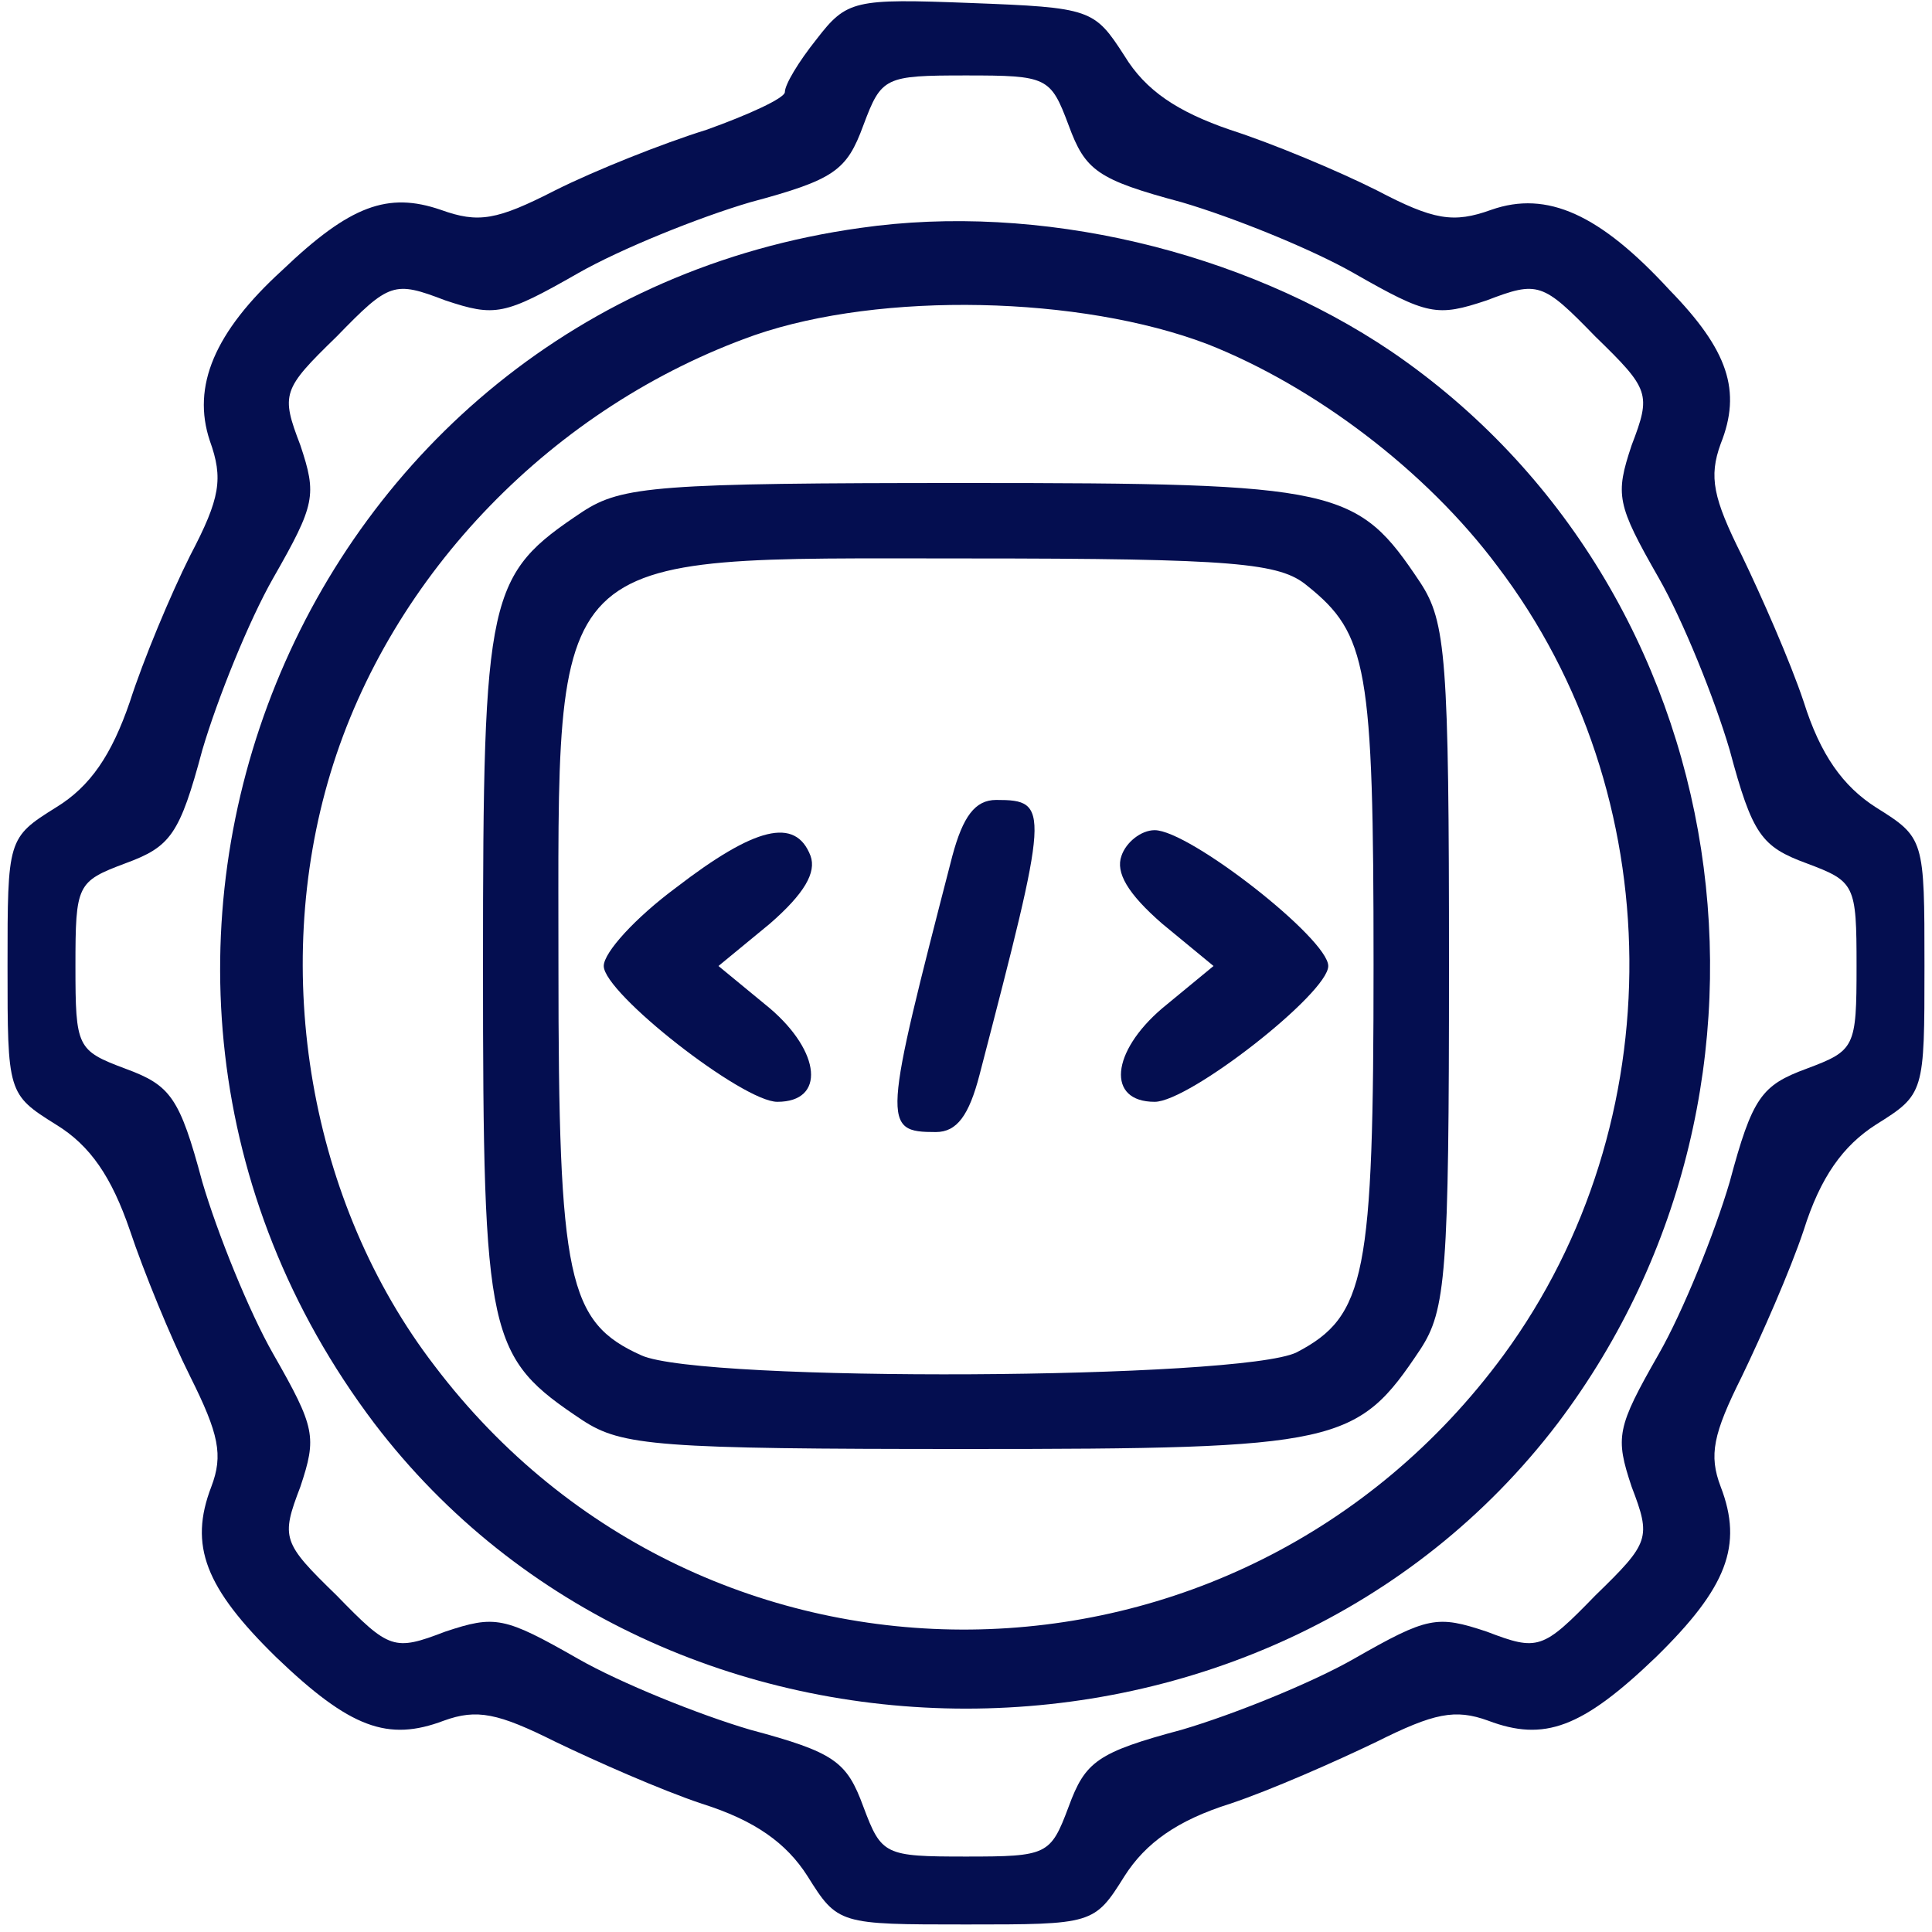 <svg width="40" height="40" viewBox="0 0 40 40" fill="none" xmlns="http://www.w3.org/2000/svg">
<g clip-path="url(#clip0_130_442)">
<path d="M16.906 0.812C16.531 1.281 16.25 1.75 16.25 1.906C16.25 2.031 15.5 2.375 14.625 2.688C13.719 2.969 12.312 3.531 11.5 3.938C10.281 4.562 9.906 4.625 9.125 4.344C8.031 3.969 7.25 4.25 5.844 5.594C4.438 6.875 3.969 8 4.344 9.125C4.625 9.906 4.562 10.312 3.938 11.5C3.531 12.312 2.969 13.656 2.688 14.531C2.312 15.625 1.875 16.281 1.156 16.719C0.156 17.344 0.156 17.375 0.156 20C0.156 22.625 0.156 22.656 1.156 23.281C1.875 23.719 2.312 24.375 2.688 25.469C2.969 26.312 3.531 27.688 3.938 28.5C4.531 29.688 4.625 30.125 4.375 30.781C3.906 32 4.25 32.875 5.719 34.312C7.25 35.781 8.031 36.062 9.188 35.625C9.875 35.375 10.312 35.469 11.5 36.062C12.344 36.469 13.688 37.062 14.531 37.344C15.625 37.688 16.281 38.156 16.719 38.844C17.344 39.844 17.375 39.844 20 39.844C22.625 39.844 22.656 39.844 23.281 38.844C23.719 38.156 24.375 37.688 25.469 37.344C26.312 37.062 27.656 36.469 28.5 36.062C29.688 35.469 30.125 35.375 30.812 35.625C31.969 36.062 32.75 35.781 34.281 34.312C35.75 32.875 36.094 32 35.625 30.781C35.375 30.125 35.469 29.688 36.062 28.5C36.469 27.656 37.062 26.312 37.344 25.469C37.688 24.375 38.156 23.719 38.844 23.281C39.844 22.656 39.844 22.625 39.844 20C39.844 17.375 39.844 17.344 38.844 16.719C38.156 16.281 37.688 15.625 37.344 14.531C37.062 13.688 36.469 12.344 36.062 11.5C35.469 10.312 35.375 9.875 35.625 9.188C36.062 8.094 35.781 7.25 34.562 6C33.125 4.438 32.031 3.938 30.875 4.344C30.094 4.625 29.688 4.562 28.5 3.938C27.688 3.531 26.344 2.969 25.469 2.688C24.375 2.312 23.719 1.875 23.281 1.156C22.656 0.188 22.594 0.156 20.094 0.062C17.688 -0.031 17.531 0 16.906 0.812ZM22.125 2.594C22.469 3.531 22.719 3.719 24.469 4.188C25.531 4.5 27.156 5.156 28.031 5.656C29.562 6.531 29.75 6.562 30.781 6.219C31.844 5.812 31.938 5.844 33.031 6.969C34.156 8.062 34.188 8.156 33.781 9.219C33.438 10.25 33.469 10.438 34.344 11.969C34.844 12.844 35.5 14.469 35.812 15.531C36.281 17.281 36.469 17.531 37.406 17.875C38.406 18.25 38.438 18.312 38.438 20C38.438 21.688 38.406 21.75 37.406 22.125C36.469 22.469 36.281 22.719 35.812 24.469C35.5 25.531 34.844 27.156 34.344 28.031C33.469 29.562 33.438 29.75 33.781 30.781C34.188 31.844 34.156 31.938 33.031 33.031C31.938 34.156 31.844 34.188 30.781 33.781C29.75 33.438 29.562 33.469 28.031 34.344C27.156 34.844 25.531 35.5 24.469 35.812C22.719 36.281 22.469 36.469 22.125 37.406C21.75 38.406 21.688 38.438 20 38.438C18.312 38.438 18.25 38.406 17.875 37.406C17.531 36.469 17.281 36.281 15.531 35.812C14.469 35.5 12.844 34.844 11.969 34.344C10.438 33.469 10.25 33.438 9.219 33.781C8.156 34.188 8.062 34.156 6.969 33.031C5.844 31.938 5.812 31.844 6.219 30.781C6.562 29.75 6.531 29.562 5.656 28.031C5.156 27.156 4.5 25.531 4.188 24.469C3.719 22.719 3.531 22.469 2.594 22.125C1.594 21.75 1.562 21.688 1.562 20C1.562 18.312 1.594 18.25 2.594 17.875C3.531 17.531 3.719 17.281 4.188 15.531C4.5 14.469 5.156 12.844 5.656 11.969C6.531 10.438 6.562 10.25 6.219 9.219C5.812 8.156 5.844 8.062 6.969 6.969C8.062 5.844 8.156 5.812 9.219 6.219C10.25 6.562 10.438 6.531 11.969 5.656C12.844 5.156 14.469 4.5 15.531 4.188C17.281 3.719 17.531 3.531 17.875 2.594C18.25 1.594 18.312 1.562 20 1.562C21.688 1.562 21.75 1.594 22.125 2.594Z" fill="#040E50"/>
<path d="M17.813 4.719C6.125 6.344 0.594 20 7.75 29.469C13.75 37.344 26.25 37.344 32.25 29.469C37.563 22.438 36 12.188 28.813 7.281C25.719 5.188 21.5 4.188 17.813 4.719ZM25 7.125C27.219 8 29.531 9.75 31 11.719C34.594 16.438 34.656 23.25 31.125 28.062C25.625 35.531 14.594 35.656 9 28.281C6.406 24.906 5.594 20.125 6.844 16C8.094 11.875 11.469 8.406 15.625 6.938C18.25 6.031 22.375 6.125 25 7.125Z" fill="#040E50"/>
<path d="M12.062 10.594C10.094 11.906 10 12.25 10 20C10 27.75 10.094 28.094 12.062 29.406C12.875 29.938 13.625 30 20 30C27.75 30 28.094 29.906 29.406 27.938C29.938 27.125 30 26.375 30 20C30 13.625 29.938 12.875 29.406 12.062C28.094 10.094 27.75 10 20 10C13.625 10 12.875 10.062 12.062 10.594ZM27.062 12.125C28.312 13.125 28.438 13.812 28.438 19.969C28.438 26.406 28.281 27.25 26.844 28C25.688 28.562 14.531 28.625 13.281 28.062C11.75 27.375 11.562 26.5 11.562 20C11.562 11.219 11.219 11.562 20 11.562C25.594 11.562 26.5 11.656 27.062 12.125Z" fill="#040E50"/>
<path d="M19.718 17.719C18.281 23.281 18.25 23.438 19.375 23.438C19.812 23.438 20.062 23.094 20.281 22.25C21.718 16.719 21.75 16.562 20.625 16.562C20.187 16.562 19.937 16.906 19.718 17.719Z" fill="#040E50"/>
<path d="M14 18.375C13.156 19 12.5 19.719 12.5 20C12.5 20.562 15.375 22.812 16.094 22.812C17.094 22.812 17 21.781 15.938 20.875L14.875 20L15.938 19.125C16.656 18.5 16.906 18.062 16.781 17.719C16.469 16.906 15.625 17.125 14 18.375Z" fill="#040E50"/>
<path d="M23.219 17.719C23.094 18.062 23.344 18.5 24.063 19.125L25.125 20L24.063 20.875C23 21.781 22.906 22.812 23.906 22.812C24.625 22.812 27.5 20.562 27.5 20C27.5 19.438 24.625 17.188 23.906 17.188C23.625 17.188 23.313 17.438 23.219 17.719Z" fill="#040E50"/>
</g>
<defs>
<clipPath id="clip0_130_442">
<rect width="40" height="40" fill="white"/>
</clipPath>
</defs>
</svg>
